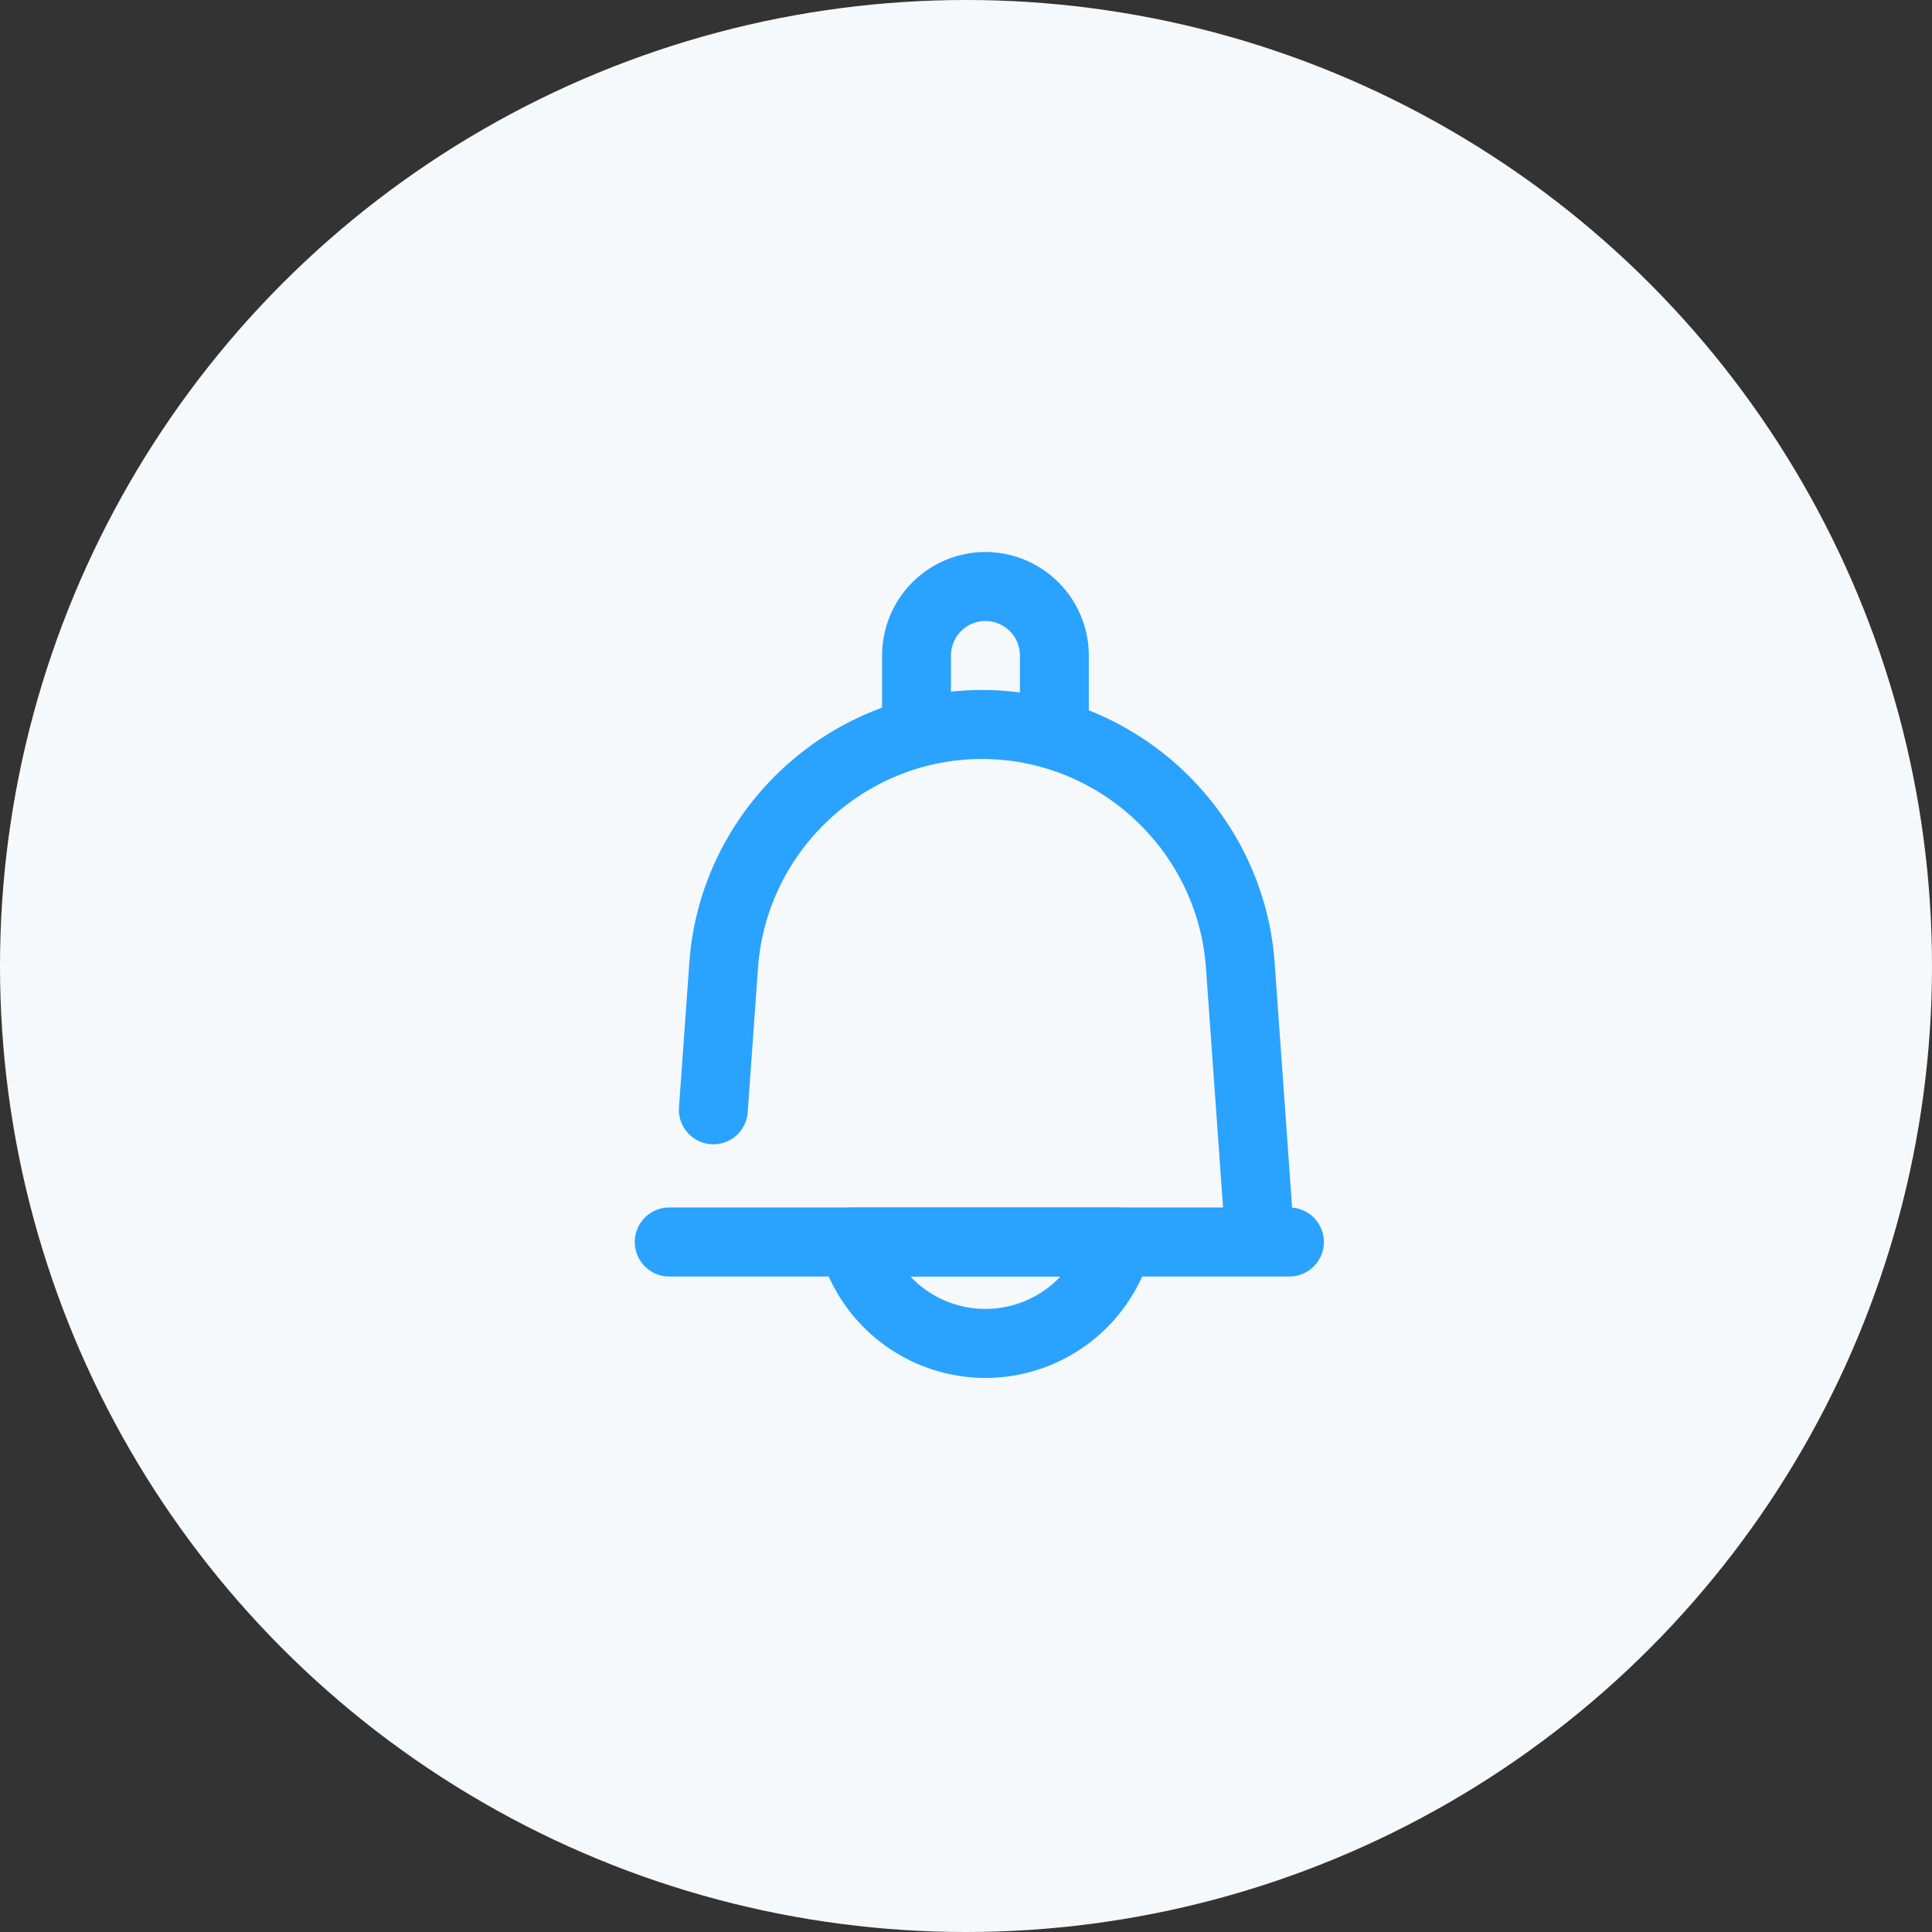<svg width="70" height="70" viewBox="0 0 70 70" xmlns="http://www.w3.org/2000/svg"><rect x="0" y="0" width="70" height="70" fill="#333333" stroke="none"/><title>i-features-2</title><g fill="none" fill-rule="evenodd"><circle fill="#F6F9FC" cx="35" cy="35" r="35"/><g fill="#2AA2FF"><path d="M45.563 45a1.249 1.249 0 0 1-1.243-1.161l-.626-8.771c-.303-4.244-3.867-7.568-8.116-7.568-4.247 0-7.812 3.324-8.114 7.568l-.376 5.262a1.248 1.248 0 0 1-2.489-.176l.376-5.265C25.368 29.344 30.026 25 35.578 25c5.551 0 10.21 4.344 10.605 9.889l.626 8.772a1.25 1.25 0 0 1-1.156 1.336l-.09.003"/><path d="M46.716 46.25H24.248c-.69 0-1.248-.56-1.248-1.25s.558-1.25 1.248-1.25h22.468a1.249 1.249 0 1 1 0 2.5"/><path d="M35.704 49.925a6.235 6.235 0 0 1-6.01-4.599A1.25 1.25 0 0 1 30.9 43.75h9.61a1.246 1.246 0 0 1 1.204 1.576 6.234 6.234 0 0 1-6.009 4.599zm-2.718-3.675a3.734 3.734 0 0 0 5.437 0h-5.437zM38.2 27.5c-.69 0-1.247-.56-1.247-1.25v-2.5c0-.689-.56-1.25-1.249-1.25a1.25 1.25 0 0 0-1.248 1.25v2.5a1.249 1.249 0 0 1-2.496 0v-2.5A3.751 3.751 0 0 1 35.704 20a3.752 3.752 0 0 1 3.745 3.75v2.5c0 .69-.558 1.25-1.248 1.25"/></g></g></svg>